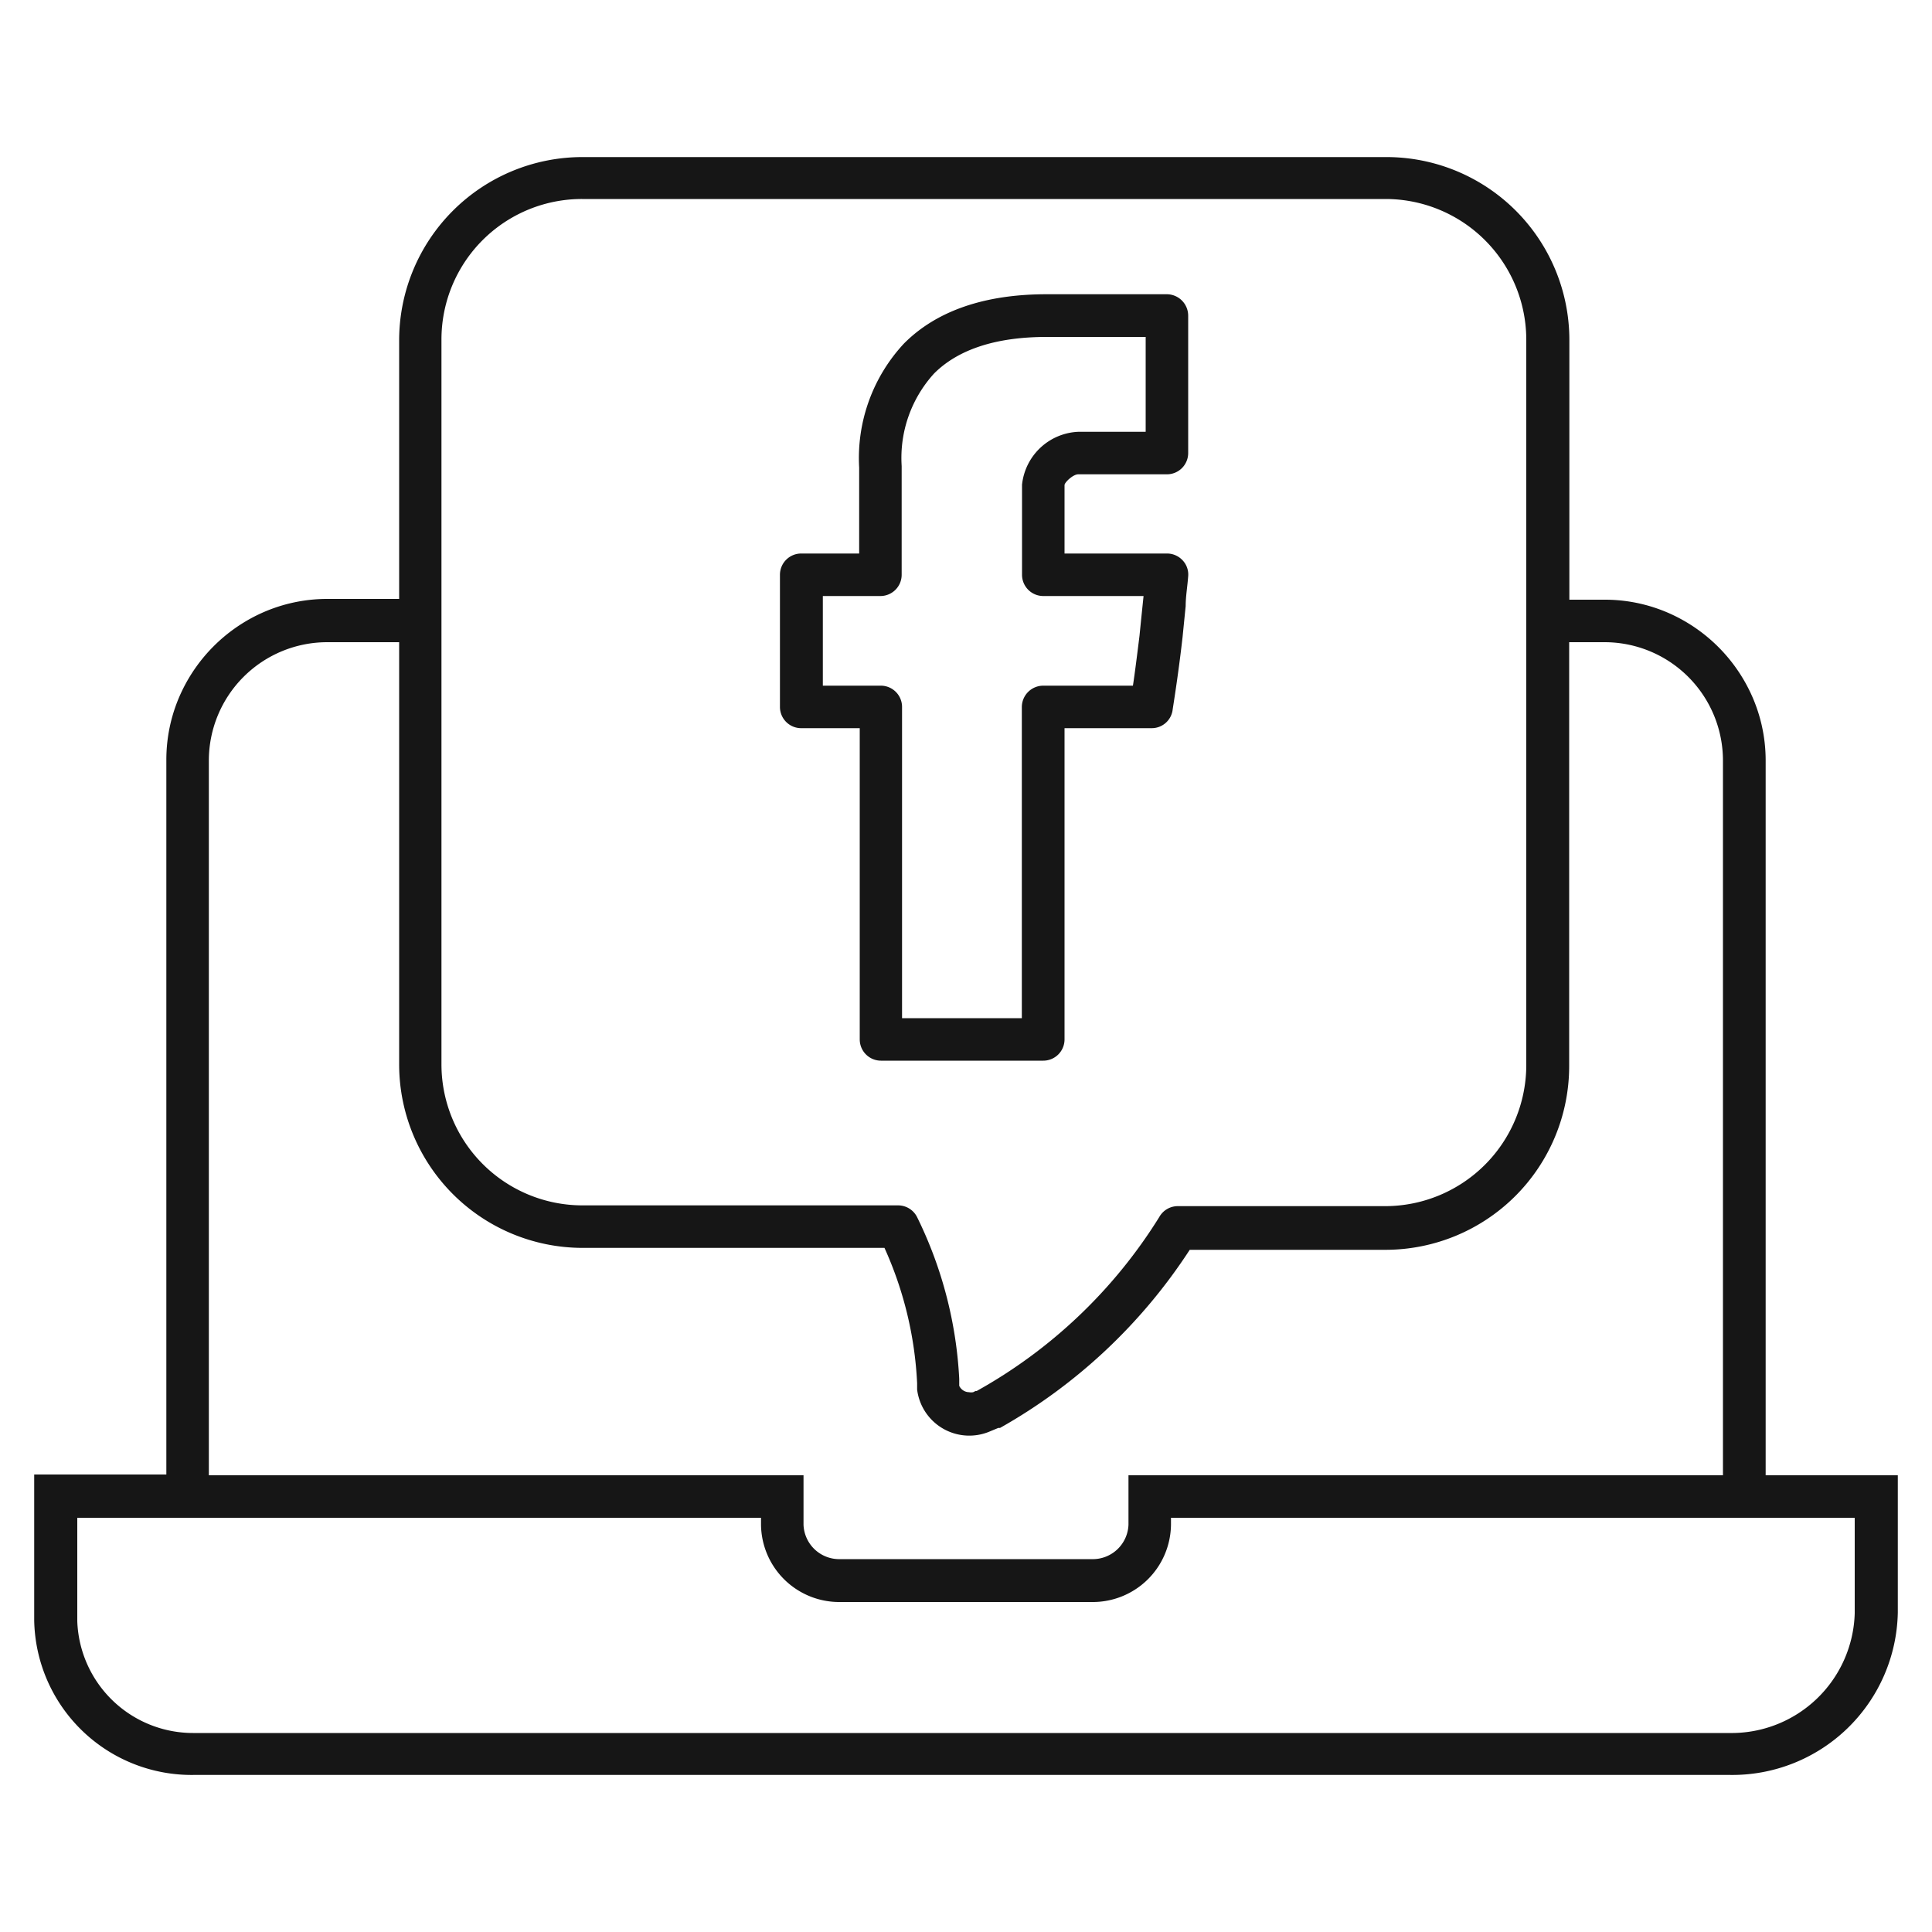<svg xmlns="http://www.w3.org/2000/svg" width="100" height="100" viewBox="0 0 100 100"><path d="M91.39,76.36v-37a8.22,8.22,0,0,0-.83-3.6,8.43,8.43,0,0,0-3.89-3.89,8.22,8.22,0,0,0-3.6-.83H81.23V17.63a9.47,9.47,0,0,0-9.48-9.5l-41.6,0a9.49,9.49,0,0,0-9.49,9.48V31H16.94a8.26,8.26,0,0,0-3.61.83,8.43,8.43,0,0,0-3.89,3.89,8.22,8.22,0,0,0-.83,3.6v37H1.77v7.55a8.15,8.15,0,0,0,8.29,8H89.51a8.57,8.57,0,0,0,8.72-8.4V76.36ZM89.51,89.7H10.06A6,6,0,0,1,4,83.91V78.56H39.39v.36a4.05,4.05,0,0,0,4.11,4h13a4.05,4.05,0,0,0,4.11-4v-.36H96V83.5A6.38,6.38,0,0,1,89.51,89.7ZM30.13,64.59l5.41,0H45.78a19.19,19.19,0,0,1,1.69,7c0,.06,0,.12,0,.33a2.72,2.72,0,0,0,3.79,2.16l.41-.17,0,0,.09,0a28.24,28.24,0,0,0,9.82-9.22H71.72a9.51,9.51,0,0,0,9.5-9.49V33.24h1.84a6.13,6.13,0,0,1,6.12,6.12v37H58.41v2.56A1.85,1.85,0,0,1,56.5,80.7h-13a1.85,1.85,0,0,1-1.91-1.78V76.36H10.81v-37a6.13,6.13,0,0,1,6.13-6.12h3.72V55.1A9.5,9.5,0,0,0,30.13,64.59Zm0-54.29,41.59,0A7.29,7.29,0,0,1,79,17.63l0,37.51a7.31,7.31,0,0,1-7.3,7.29H66.3l-.4,0H61A1.1,1.1,0,0,0,60,63a26,26,0,0,1-9.45,9l-.06,0-.12.06a.54.54,0,0,1-.21,0,.57.57,0,0,1-.51-.33c0-.14,0-.28,0-.36A21.41,21.41,0,0,0,47.47,63a1.1,1.1,0,0,0-1-.61H30.14a7.3,7.3,0,0,1-7.29-7.29l0-37.52a7.27,7.27,0,0,1,7.28-7.28v0ZM41.5,37.69h3V53.8a1.1,1.1,0,0,0,1.1,1.1H54a1.1,1.1,0,0,0,1.1-1.1V37.69h4.51a1.09,1.09,0,0,0,1.08-.91c0-.05.28-1.69.52-3.81l.08-.8.08-.8c0-.5.09-1,.13-1.54a1.07,1.07,0,0,0-.29-.83,1.1,1.1,0,0,0-.81-.35H55.1V25.11c0-.14.44-.56.71-.56H60.4a1.1,1.1,0,0,0,1.1-1.1V16.34a1.11,1.11,0,0,0-1.1-1.11H54.17c-3.21,0-5.7.86-7.38,2.55a8.7,8.7,0,0,0-2.32,6.42v4.45h-3a1.1,1.1,0,0,0-1.1,1.1v6.84A1.1,1.1,0,0,0,41.5,37.69Zm5.17-7.94V24.12a6.49,6.49,0,0,1,1.68-4.79c1.25-1.25,3.21-1.89,5.82-1.89H59.3v4.91H55.81a3.06,3.06,0,0,0-2.91,2.74v4.66a1.1,1.1,0,0,0,1.1,1.1h5.19l-.13,1.26-.08.8c-.13,1.05-.25,2-.34,2.58H54a1.11,1.11,0,0,0-1.11,1.1V52.7h-6.2V36.59a1.1,1.1,0,0,0-1.1-1.1h-3V30.85h3A1.1,1.1,0,0,0,46.67,29.75Z" fill="#161616"/></svg>
